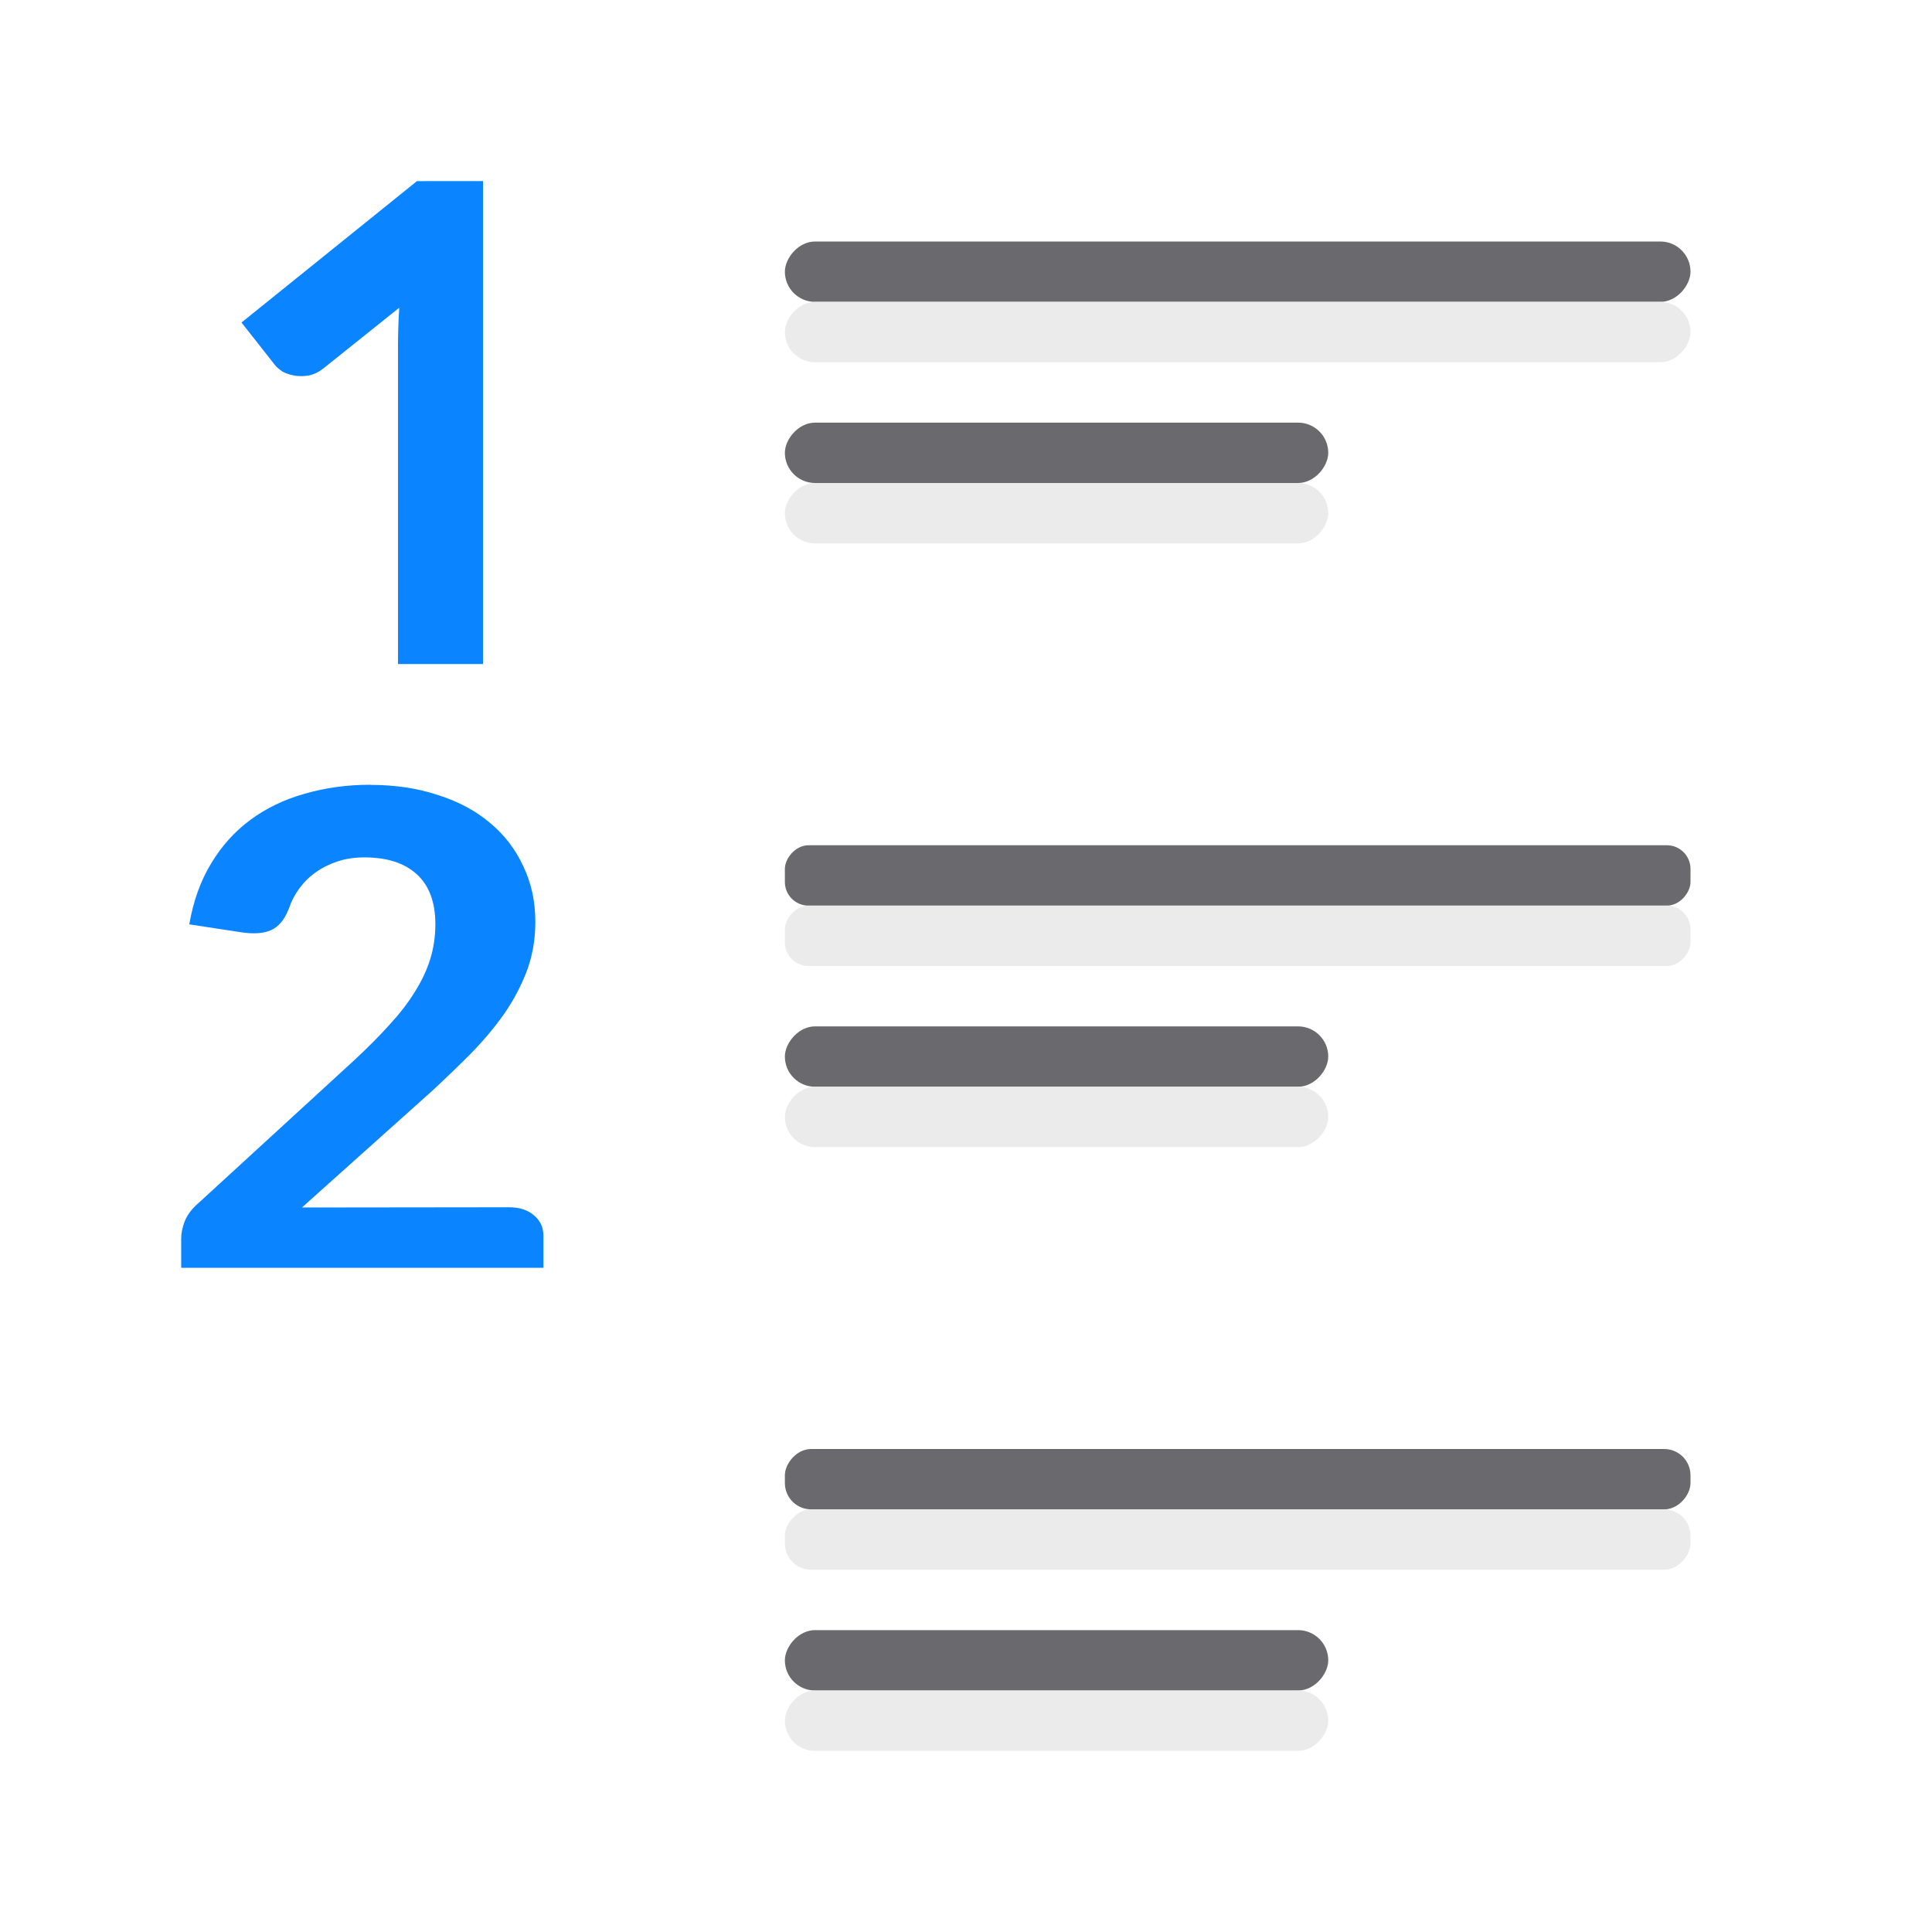 <svg viewBox="0 0 32 32" xmlns="http://www.w3.org/2000/svg"><path d="m6.134 13c.41 0 .782.056 1.116.167.339.107.626.26.862.459.241.199.425.439.555.721.134.278.2.586.2.923 0 .29-.047.56-.14.81-.094.246-.218.483-.374.709-.156.222-.339.441-.548.655-.209.21-.43.423-.661.637l-2.143 1.919 3.432-.004c.169 0 .305.044.408.131.107.087.16.203.16.345v.527h-6v-.483c0-.091.02-.189.06-.292.045-.107.12-.207.227-.298l2.579-2.365c.218-.203.41-.395.575-.578.169-.183.31-.363.421-.542.116-.183.203-.365.261-.548.058-.187.087-.381.087-.584 0-.365-.102-.641-.307-.828s-.494-.28-.869-.28c-.16 0-.307.022-.441.066-.134.044-.254.103-.361.179-.107.075-.198.165-.274.268-.076.103-.134.214-.174.334-.071.183-.169.302-.294.357-.12.056-.287.068-.501.036l-.855-.131c.067-.385.187-.721.361-1.007.174-.29.39-.53.648-.721.263-.195.563-.34.902-.435.339-.099.702-.149 1.089-.149z" fill="#0a84ff"/><path d="m6.906 3-2.906 2.342.553.703c.029.036.072.073.125.109.058.032.122.053.195.066s.152.014.234 0c.083-.014.164-.052.246-.115l1.26-1.008c-.015.226-.021.443-.021.65l-0 5.252h1.408v-8z" fill="#0a84ff"/><g fill="#69696e" transform="scale(-1 1)"><rect height="1" ry=".5" width="15" x="-28" y="4"/><rect height="1" ry=".392" width="15" x="-28" y="14"/><rect height="1" ry=".436" width="15" x="-28" y="24"/><rect height="1" ry=".5" width="9" x="-22" y="27"/><rect height="1" ry=".5" width="9" x="-22" y="17"/><rect height="1" ry=".5" width="9" x="-22" y="7"/></g><g fill="#eaeaea" fill-opacity=".992" transform="matrix(-1 0 0 1 0 1)"><rect height="1" ry=".5" width="15" x="-28" y="4"/><rect height="1" ry=".392" width="15" x="-28" y="14"/><rect height="1" ry=".436" width="15" x="-28" y="24"/><rect height="1" ry=".5" width="9" x="-22" y="27"/><rect height="1" ry=".5" width="9" x="-22" y="17"/><rect height="1" ry=".5" width="9" x="-22" y="7"/></g></svg>